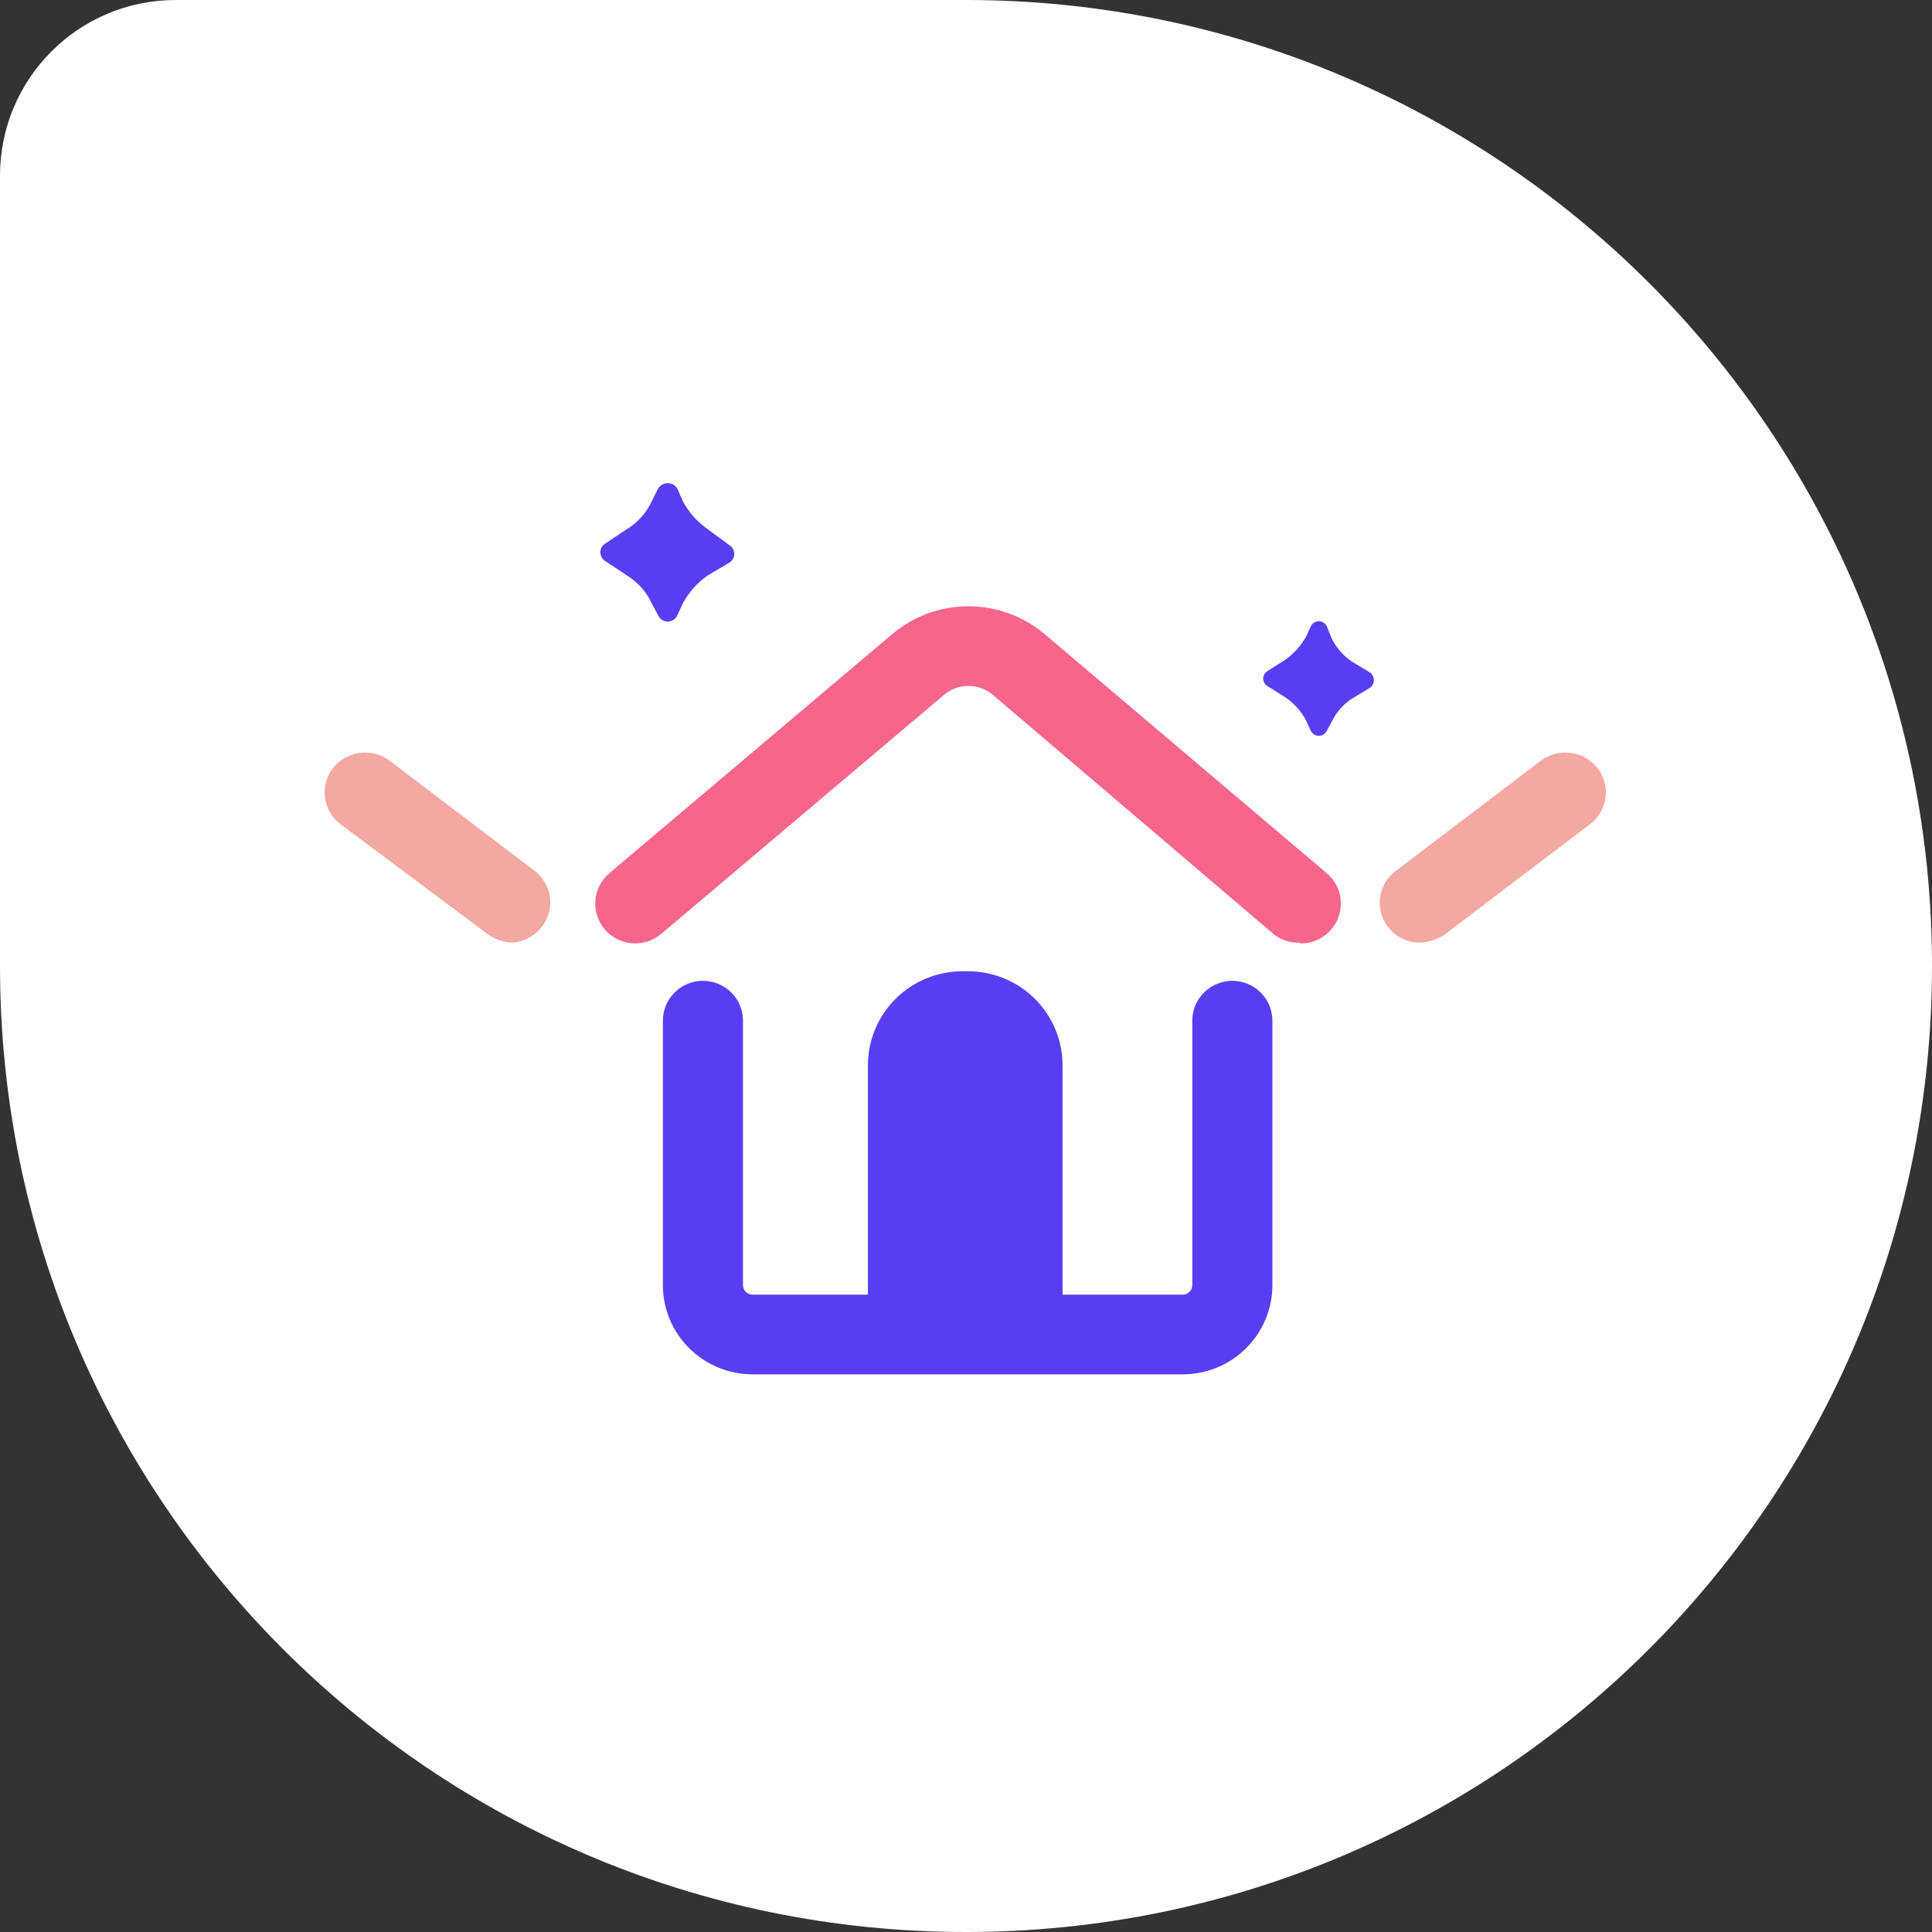 <svg width="80" height="80" viewBox="0 0 80 80" fill="none" xmlns="http://www.w3.org/2000/svg">
<rect x="0" y="0" width="80" height="80" fill="#333333" stroke="none"/>
<path d="M0 7.273C0 3.256 3.256 0 7.273 0H40C62.091 0 80 17.909 80 40C80 62.091 62.091 80 40 80C17.909 80 0 62.091 0 40V7.273Z" fill="white"/>
<g clip-path="url(#clip0_176_1909)">
<path d="M48.873 56.908H31.163C30.178 56.908 29.234 56.519 28.537 55.826C27.84 55.133 27.449 54.194 27.449 53.214V42.263C27.449 41.826 27.624 41.407 27.935 41.097C28.246 40.788 28.668 40.614 29.107 40.614C29.547 40.614 29.969 40.788 30.28 41.097C30.591 41.407 30.765 41.826 30.765 42.263V53.214C30.765 53.319 30.807 53.419 30.882 53.494C30.957 53.568 31.058 53.609 31.163 53.609H48.972C49.078 53.609 49.179 53.568 49.254 53.494C49.328 53.419 49.37 53.319 49.37 53.214V42.263C49.37 41.826 49.545 41.407 49.856 41.097C50.167 40.788 50.589 40.614 51.028 40.614C51.468 40.614 51.89 40.788 52.201 41.097C52.512 41.407 52.687 41.826 52.687 42.263V53.214C52.687 53.707 52.587 54.196 52.395 54.651C52.202 55.105 51.919 55.517 51.564 55.861C51.208 56.206 50.787 56.476 50.325 56.656C49.862 56.835 49.369 56.921 48.873 56.908Z" fill="#583EF2"/>
<path d="M39.852 40.218H40.084C41.122 40.218 42.118 40.629 42.852 41.358C43.585 42.088 43.998 43.078 43.998 44.111V54.17H35.939V44.111C35.939 43.078 36.351 42.088 37.085 41.358C37.819 40.629 38.814 40.218 39.852 40.218Z" fill="#583EF2"/>
<path d="M28.046 20.231C28.005 20.163 27.947 20.106 27.877 20.067C27.807 20.028 27.728 20.007 27.648 20.007C27.568 20.007 27.489 20.028 27.419 20.067C27.35 20.106 27.291 20.163 27.25 20.231L26.985 20.759C26.765 21.237 26.407 21.639 25.957 21.913L25.061 22.507C25 22.545 24.949 22.599 24.914 22.662C24.878 22.726 24.86 22.797 24.86 22.87C24.86 22.942 24.878 23.013 24.914 23.077C24.949 23.14 25 23.194 25.061 23.232L25.957 23.826C26.407 24.101 26.765 24.502 26.985 24.98L27.25 25.475C27.283 25.553 27.338 25.62 27.409 25.667C27.48 25.714 27.563 25.739 27.648 25.739C27.733 25.739 27.817 25.714 27.887 25.667C27.958 25.62 28.013 25.553 28.046 25.475L28.278 24.98C28.524 24.52 28.877 24.125 29.306 23.826L30.202 23.298C30.263 23.26 30.314 23.206 30.349 23.143C30.385 23.079 30.403 23.008 30.403 22.936C30.403 22.863 30.385 22.792 30.349 22.728C30.314 22.665 30.263 22.611 30.202 22.573L29.306 21.913C28.877 21.614 28.524 21.219 28.278 20.759L28.046 20.231Z" fill="#583EF2"/>
<path d="M54.942 25.937C54.913 25.874 54.866 25.82 54.807 25.783C54.748 25.745 54.68 25.725 54.61 25.725C54.54 25.725 54.472 25.745 54.413 25.783C54.354 25.82 54.307 25.874 54.278 25.937L54.079 26.366C53.867 26.744 53.572 27.071 53.217 27.322L52.488 27.784C52.432 27.816 52.387 27.862 52.355 27.917C52.323 27.972 52.307 28.034 52.307 28.097C52.307 28.161 52.323 28.223 52.355 28.278C52.387 28.333 52.432 28.379 52.488 28.411L53.217 28.872C53.579 29.116 53.876 29.444 54.079 29.829L54.278 30.258C54.307 30.321 54.354 30.374 54.413 30.412C54.472 30.449 54.54 30.469 54.61 30.469C54.68 30.469 54.748 30.449 54.807 30.412C54.866 30.374 54.913 30.321 54.942 30.258L55.141 29.895C55.322 29.506 55.609 29.174 55.97 28.938L56.733 28.477C56.781 28.44 56.82 28.392 56.846 28.338C56.873 28.284 56.887 28.224 56.887 28.163C56.887 28.103 56.873 28.043 56.846 27.989C56.82 27.934 56.781 27.887 56.733 27.85L55.97 27.388C55.616 27.145 55.33 26.816 55.141 26.432L54.942 25.937Z" fill="#583EF2"/>
<path d="M21.214 39.031C20.858 39.017 20.513 38.903 20.22 38.701L14.084 34.117C13.738 33.849 13.511 33.456 13.456 33.024C13.4 32.591 13.518 32.154 13.786 31.808C14.055 31.465 14.447 31.239 14.88 31.178C15.312 31.116 15.752 31.224 16.107 31.478L22.143 36.063C22.49 36.33 22.716 36.723 22.772 37.156C22.828 37.589 22.709 38.026 22.442 38.372C22.296 38.562 22.111 38.719 21.899 38.833C21.688 38.947 21.454 39.014 21.214 39.031Z" fill="#F3A8A2"/>
<path d="M53.748 39.031C53.357 39.036 52.978 38.895 52.687 38.635L41.112 28.773C40.83 28.534 40.472 28.403 40.101 28.403C39.73 28.403 39.372 28.534 39.09 28.773L27.383 38.668C27.049 38.953 26.614 39.093 26.176 39.059C25.738 39.025 25.331 38.819 25.045 38.487C24.759 38.154 24.618 37.723 24.652 37.287C24.686 36.851 24.893 36.446 25.227 36.162L36.934 26.267C37.817 25.517 38.94 25.104 40.101 25.104C41.262 25.104 42.385 25.517 43.268 26.267L54.942 36.162C55.198 36.38 55.382 36.671 55.468 36.995C55.554 37.32 55.538 37.663 55.422 37.979C55.307 38.294 55.098 38.567 54.822 38.761C54.547 38.955 54.218 39.061 53.88 39.064L53.748 39.031Z" fill="#F7658B"/>
<path d="M58.789 39.031C58.441 39.031 58.101 38.922 57.819 38.72C57.537 38.518 57.326 38.232 57.216 37.904C57.105 37.575 57.102 37.221 57.206 36.89C57.31 36.56 57.515 36.27 57.794 36.063L63.83 31.478C64.184 31.224 64.624 31.116 65.057 31.178C65.49 31.239 65.882 31.465 66.151 31.808C66.418 32.154 66.537 32.591 66.481 33.024C66.425 33.456 66.199 33.849 65.853 34.117L59.817 38.701C59.511 38.904 59.155 39.018 58.789 39.031Z" fill="#F3A8A2"/>
</g>
<defs>
<clipPath id="clip0_176_1909">
<rect width="54" height="37" fill="white" transform="translate(13 20)"/>
</clipPath>
</defs>
</svg>
